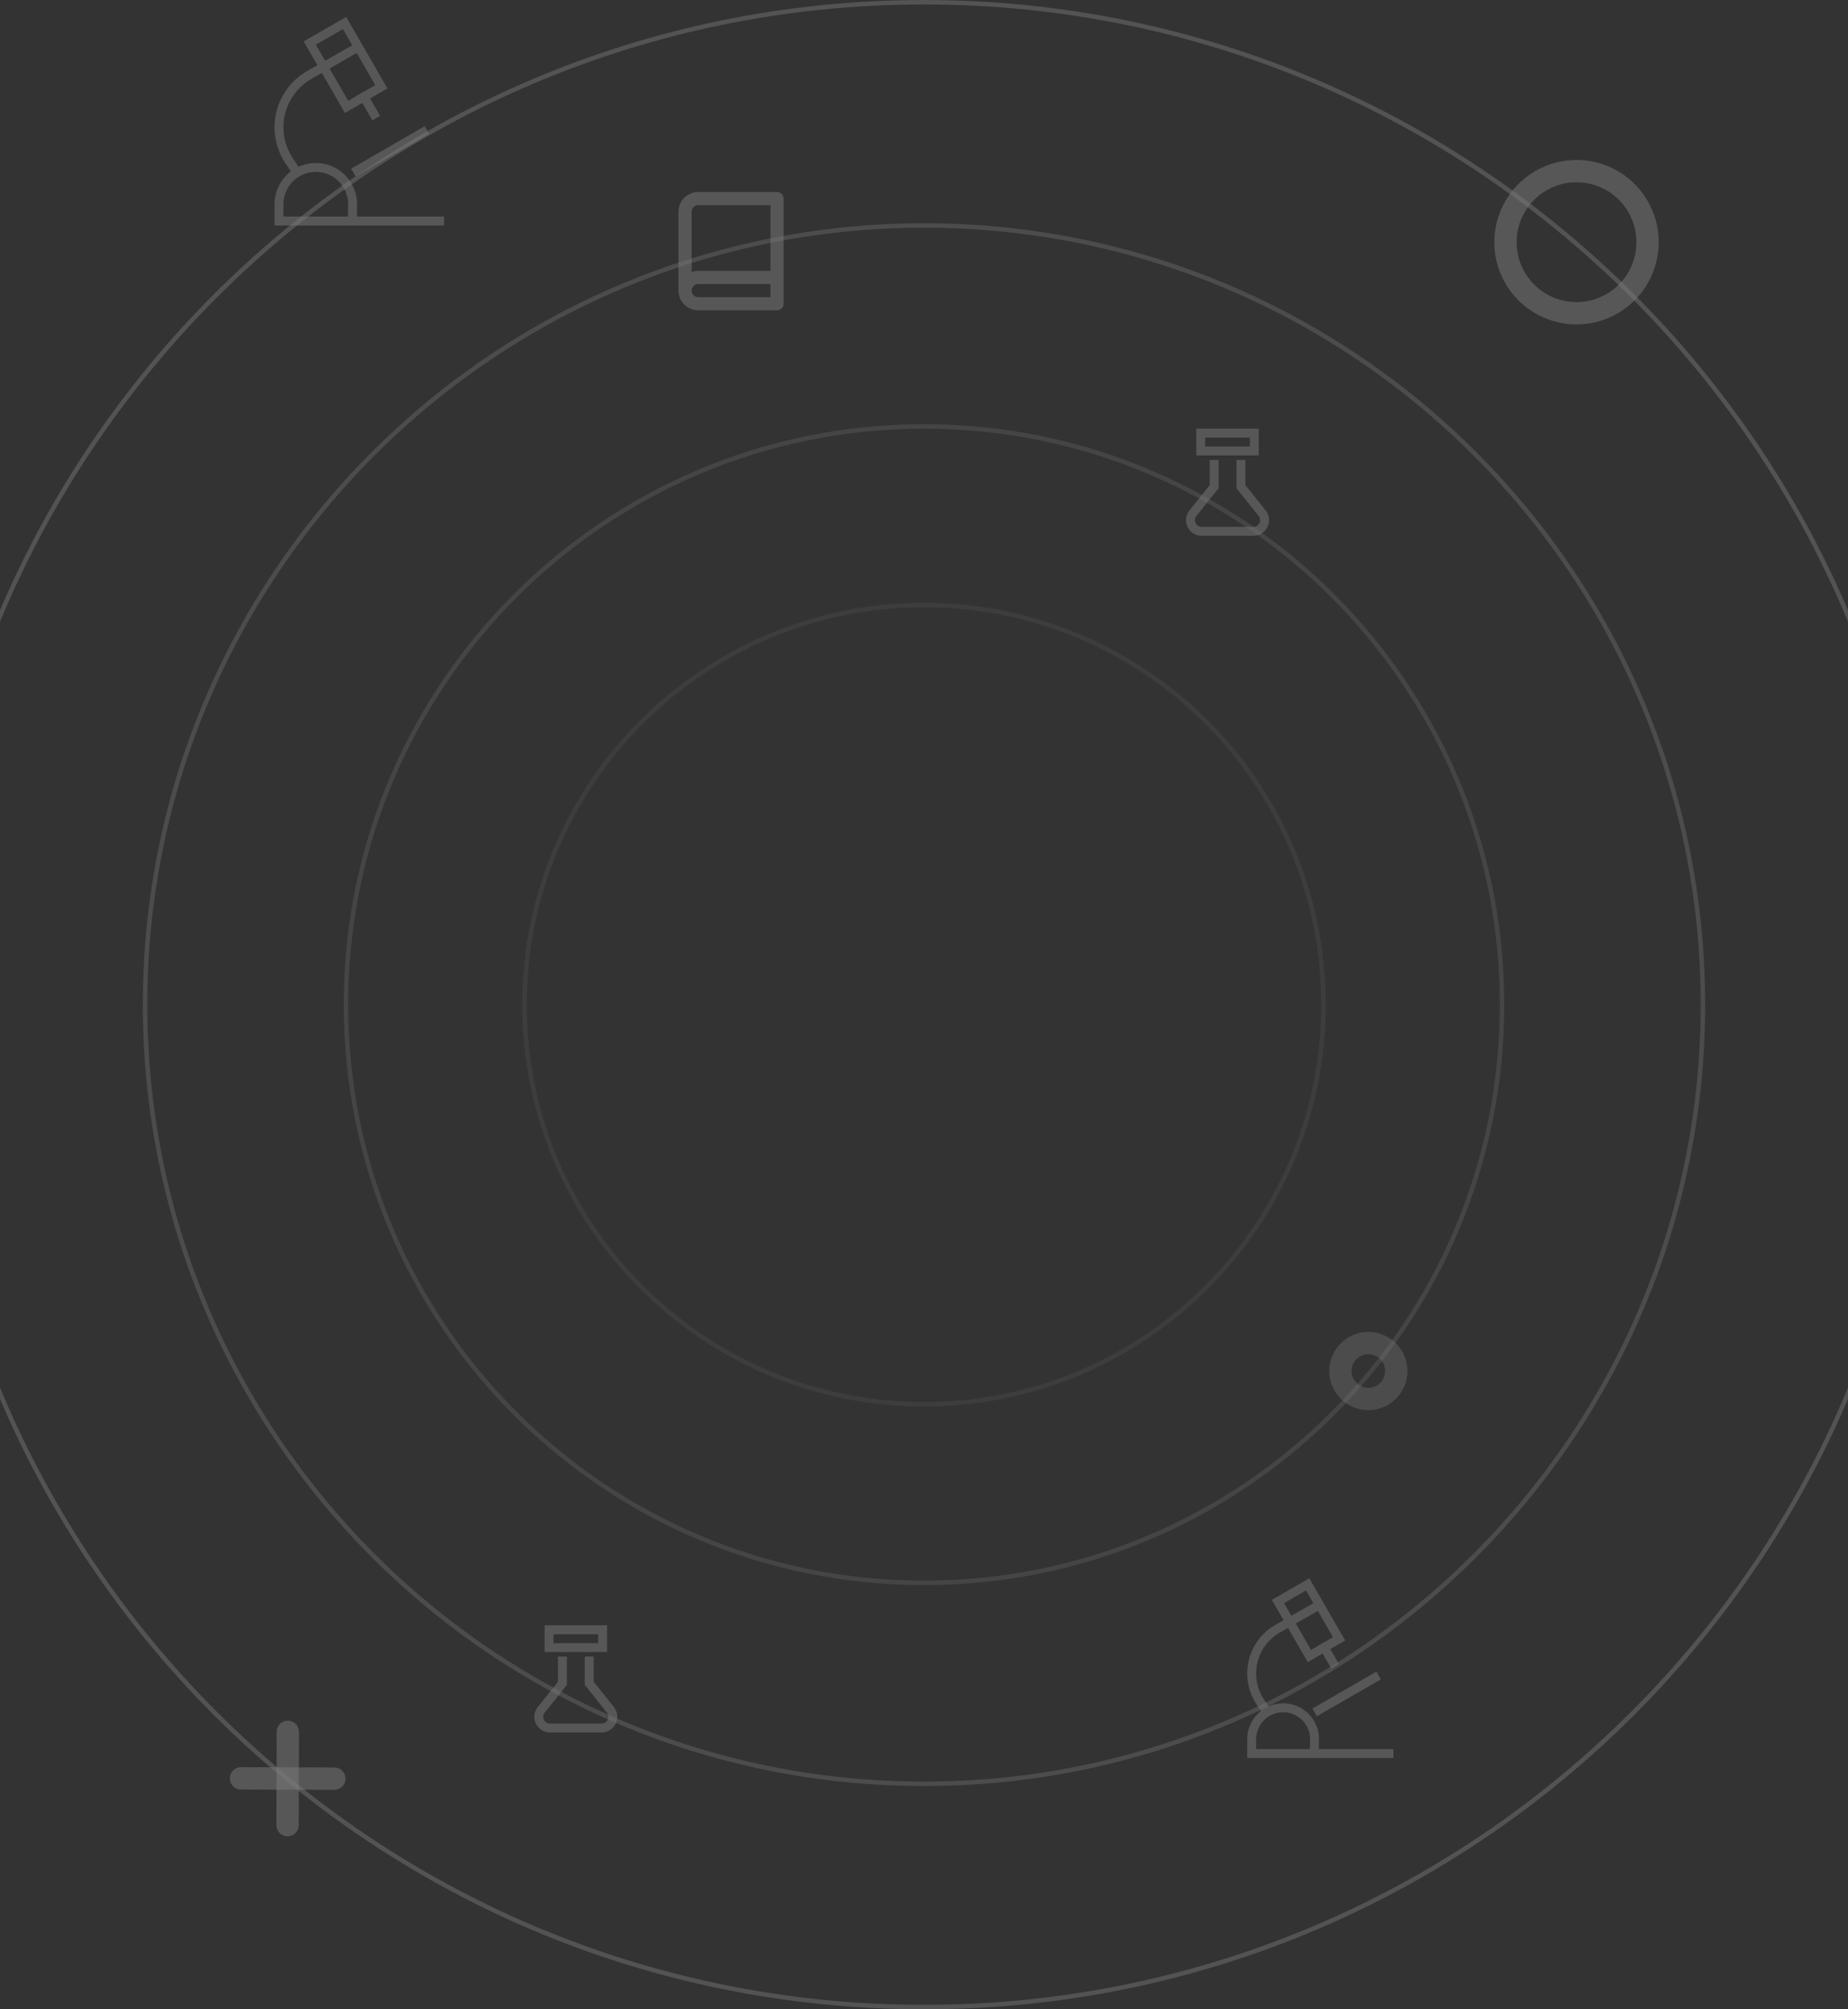 <svg width="414" height="450" viewBox="0 0 414 450" fill="none" xmlns="http://www.w3.org/2000/svg">
<rect x="0" y="0" width="414" height="450" fill="#333333" stroke="none"/>
<g opacity="0.35">
<path opacity="0.15" d="M207 314.5C256.429 314.5 296.5 274.429 296.5 225C296.5 175.571 256.429 135.5 207 135.5C157.571 135.5 117.5 175.571 117.5 225C117.5 274.429 157.571 314.5 207 314.5Z" stroke="white"/>
<path opacity="0.25" d="M207 354.5C278.521 354.5 336.5 296.521 336.5 225C336.5 153.479 278.521 95.5 207 95.5C135.479 95.5 77.5 153.479 77.5 225C77.5 296.521 135.479 354.5 207 354.5Z" stroke="white"/>
<path opacity="0.35" d="M207 399.5C303.374 399.5 381.5 321.374 381.5 225C381.5 128.626 303.374 50.5 207 50.5C110.626 50.5 32.5 128.626 32.5 225C32.5 321.374 110.626 399.5 207 399.5Z" stroke="white"/>
<path opacity="0.45" d="M207 449.5C330.988 449.5 431.5 348.988 431.5 225C431.5 101.012 330.988 0.5 207 0.5C83.012 0.5 -17.5 101.012 -17.5 225C-17.5 348.988 83.012 449.5 207 449.5Z" stroke="white"/>
<g opacity="0.5">
<path d="M83.787 25.581L81.537 21.684" stroke="white" stroke-width="2" stroke-miterlimit="10" stroke-linecap="square"/>
<path d="M69.39 9.644L77.185 5.144L85.434 19.434L81.537 21.684L77.64 23.934L69.39 9.644Z" stroke="white" stroke-width="2" stroke-miterlimit="10" stroke-linecap="square"/>
<path d="M66.54 38.657L64.605 35.744C63.634 34.214 62.98 32.505 62.683 30.718C62.386 28.931 62.451 27.102 62.875 25.34C63.299 23.579 64.073 21.921 65.151 20.465C66.229 19.009 67.589 17.784 69.15 16.865V16.865L80.283 10.512" stroke="white" stroke-width="2" stroke-miterlimit="10"/>
<path d="M80.025 38.146L94.782 29.625" stroke="white" stroke-width="2" stroke-miterlimit="10" stroke-linecap="square"/>
<path d="M98.5 49.5H62.5V45.75C62.5 43.562 63.369 41.464 64.916 39.916C66.463 38.369 68.562 37.5 70.75 37.5C72.938 37.5 75.037 38.369 76.584 39.916C78.131 41.464 79 43.562 79 45.75L78.918 49.5" stroke="white" stroke-width="2" stroke-miterlimit="10" stroke-linecap="square"/>
</g>
<path opacity="0.35" d="M309.85 312.37C308.799 313.023 307.579 313.35 306.342 313.31C305.106 313.27 303.909 312.864 302.903 312.145C301.896 311.425 301.126 310.423 300.689 309.265C300.252 308.108 300.167 306.847 300.446 305.642C300.725 304.436 301.355 303.341 302.257 302.493C303.158 301.646 304.29 301.084 305.51 300.88C306.73 300.675 307.984 300.837 309.112 301.344C310.24 301.851 311.193 302.682 311.85 303.73C312.287 304.428 312.583 305.206 312.719 306.018C312.855 306.831 312.83 307.662 312.644 308.465C312.458 309.268 312.116 310.026 311.636 310.696C311.157 311.366 310.55 311.935 309.85 312.37Z" stroke="white" stroke-width="5" stroke-linecap="round" stroke-linejoin="round"/>
<path opacity="0.5" d="M64.421 408.765L64.478 387.859" stroke="white" stroke-width="5" stroke-linecap="round" stroke-linejoin="round"/>
<path opacity="0.5" d="M53.989 398.283L74.902 398.348" stroke="white" stroke-width="5" stroke-linecap="round" stroke-linejoin="round"/>
<path opacity="0.5" d="M369.1 54.23C369.102 57.379 368.17 60.459 366.421 63.078C364.673 65.698 362.187 67.74 359.278 68.946C356.368 70.152 353.167 70.469 350.078 69.855C346.989 69.241 344.151 67.725 341.924 65.498C339.697 63.271 338.18 60.434 337.566 57.345C336.951 54.256 337.267 51.055 338.473 48.145C339.679 45.236 341.72 42.749 344.339 41C346.959 39.251 350.038 38.319 353.187 38.32C357.406 38.322 361.452 39.999 364.436 42.982C367.42 45.965 369.097 50.011 369.1 54.23V54.23Z" stroke="white" stroke-width="5" stroke-linecap="round" stroke-linejoin="round"/>
<g opacity="0.5">
<path d="M281 101V97H269V101H281Z" stroke="white" stroke-width="2" stroke-miterlimit="10" stroke-linecap="square"/>
<path d="M272 104V109L267.249 114.938C266.955 115.306 266.77 115.749 266.717 116.217C266.664 116.685 266.744 117.158 266.947 117.582C267.151 118.007 267.471 118.365 267.869 118.616C268.268 118.867 268.729 119 269.2 119H280.8C281.271 119 281.733 118.867 282.131 118.617C282.53 118.366 282.85 118.008 283.054 117.583C283.258 117.159 283.338 116.685 283.285 116.217C283.232 115.749 283.047 115.306 282.753 114.938L278 109V104" stroke="white" stroke-width="2" stroke-miterlimit="10" stroke-linecap="square"/>
</g>
<g opacity="0.5">
<path d="M174.083 43H156.417C155.245 43 154.122 43.465 153.294 44.294C152.465 45.122 152 46.245 152 47.417V65.083C152 66.255 152.465 67.378 153.294 68.206C154.122 69.035 155.245 69.5 156.417 69.5H174.083C174.474 69.5 174.848 69.345 175.124 69.069C175.4 68.793 175.556 68.418 175.556 68.028V44.472C175.556 44.082 175.4 43.707 175.124 43.431C174.848 43.155 174.474 43 174.083 43ZM156.417 45.944H172.611V60.667H156.417C155.914 60.671 155.417 60.76 154.944 60.932V47.417C154.944 47.026 155.1 46.652 155.376 46.376C155.652 46.1 156.026 45.944 156.417 45.944ZM156.417 66.556C156.026 66.556 155.652 66.4 155.376 66.124C155.1 65.848 154.944 65.474 154.944 65.083C154.944 64.693 155.1 64.318 155.376 64.042C155.652 63.766 156.026 63.611 156.417 63.611H172.611V66.556H156.417Z" fill="white"/>
</g>
<g opacity="0.5">
<path d="M135 369V365H123V369H135Z" stroke="white" stroke-width="2" stroke-miterlimit="10" stroke-linecap="square"/>
<path d="M126 372V377L121.249 382.938C120.955 383.306 120.77 383.749 120.717 384.217C120.664 384.685 120.744 385.158 120.947 385.582C121.151 386.007 121.471 386.365 121.869 386.616C122.268 386.867 122.729 387 123.2 387H134.8C135.271 387 135.733 386.867 136.131 386.617C136.53 386.366 136.85 386.008 137.054 385.583C137.258 385.159 137.338 384.685 137.285 384.217C137.232 383.749 137.047 383.306 136.753 382.938L132 377V372" stroke="white" stroke-width="2" stroke-miterlimit="10" stroke-linecap="square"/>
</g>
<g opacity="0.5">
<path d="M298.589 372.288L296.667 368.959" stroke="white" stroke-width="2" stroke-miterlimit="10" stroke-linecap="square"/>
<path d="M286.292 358.675L292.95 354.832L299.996 367.037L296.667 368.959L293.339 370.881L286.292 358.675Z" stroke="white" stroke-width="2" stroke-miterlimit="10" stroke-linecap="square"/>
<path d="M283.857 383.457L282.204 380.968C281.375 379.662 280.816 378.202 280.563 376.676C280.309 375.149 280.365 373.587 280.727 372.082C281.089 370.578 281.75 369.162 282.671 367.918C283.592 366.674 284.753 365.628 286.087 364.843V364.843L295.596 359.417" stroke="white" stroke-width="2" stroke-miterlimit="10"/>
<path d="M295.375 383.02L307.981 375.742" stroke="white" stroke-width="2" stroke-miterlimit="10" stroke-linecap="square"/>
<path d="M311.156 392.719H280.406V389.516C280.406 387.647 281.149 385.854 282.47 384.533C283.792 383.211 285.584 382.469 287.453 382.469C289.322 382.469 291.114 383.211 292.436 384.533C293.758 385.854 294.5 387.647 294.5 389.516L294.43 392.719" stroke="white" stroke-width="2" stroke-miterlimit="10" stroke-linecap="square"/>
</g>
</g>
</svg>
